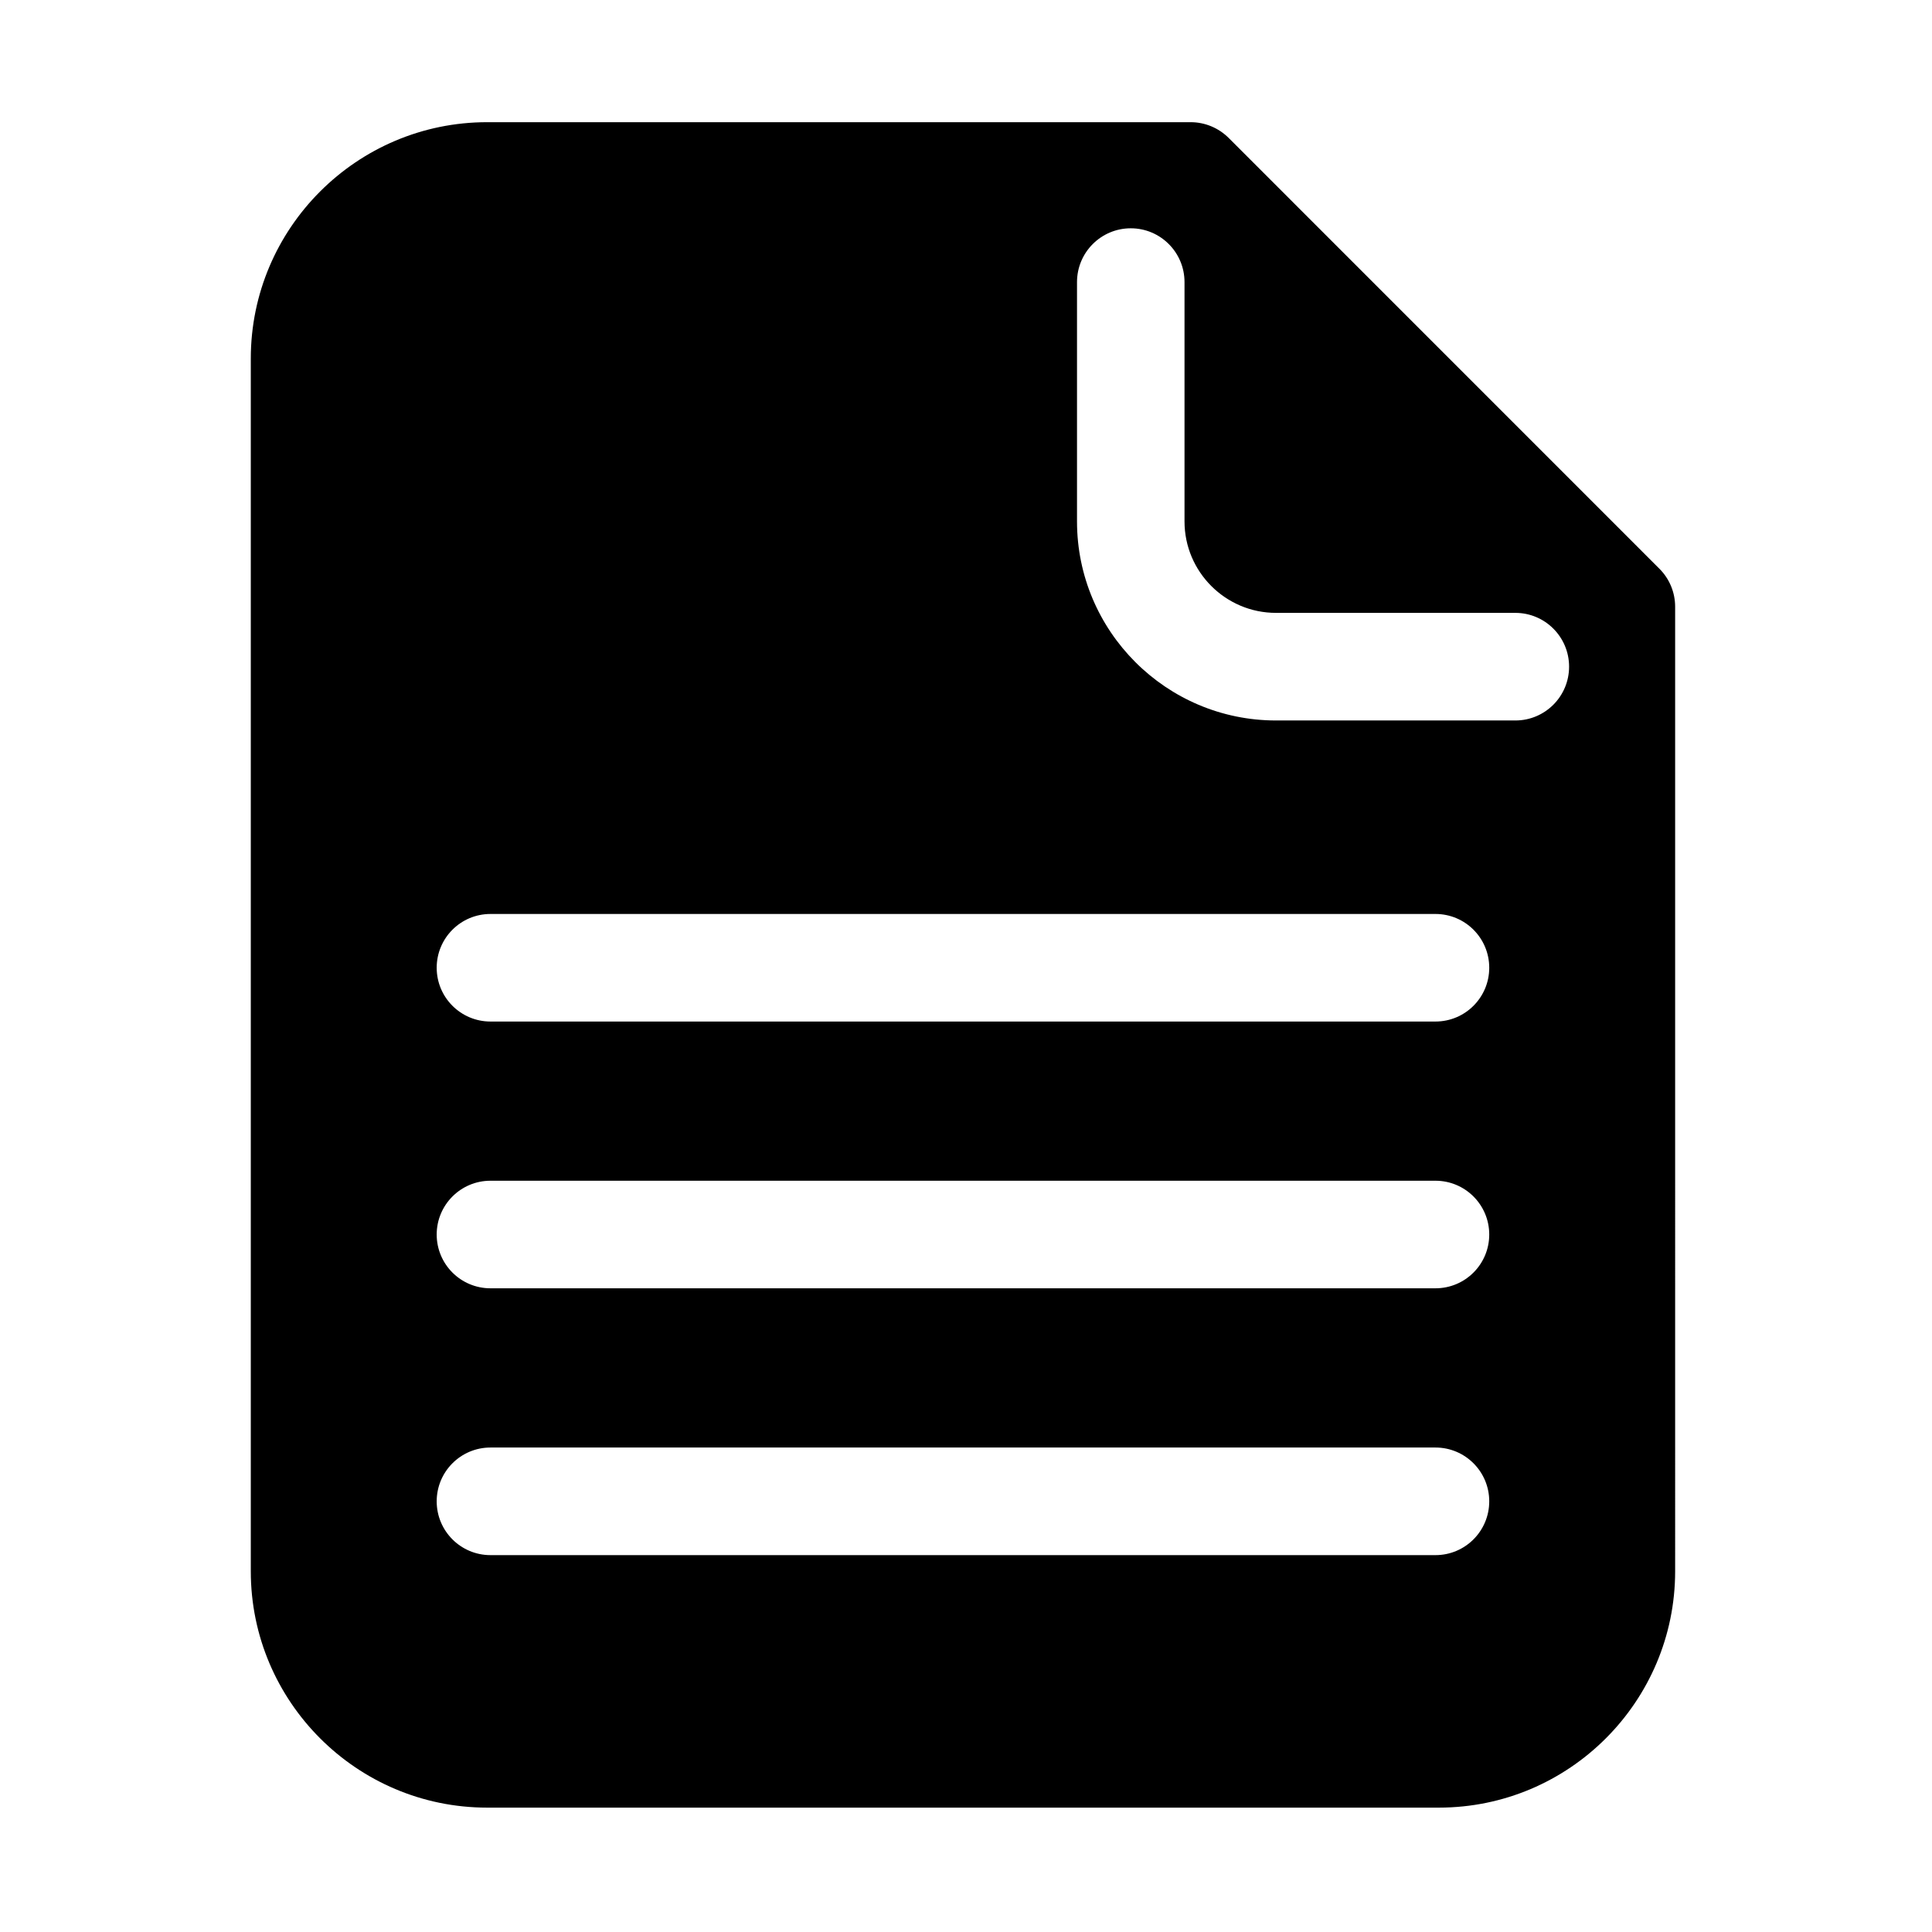 <?xml version="1.0" standalone="no"?><!DOCTYPE svg PUBLIC "-//W3C//DTD SVG 1.1//EN" "http://www.w3.org/Graphics/SVG/1.1/DTD/svg11.dtd"><svg t="1483954964617" class="icon" style="" viewBox="0 0 1024 1024" version="1.1" xmlns="http://www.w3.org/2000/svg" p-id="18967" xmlns:xlink="http://www.w3.org/1999/xlink" width="12" height="12"><defs><style type="text/css"></style></defs><path d="M879.51 301.431 651.225 73.112c-5.365-5.331-12.575-8.351-20.154-8.351L258.185 64.761c-69.052 0-125.259 56.192-125.259 125.277l0 642.76c0 69.086 56.207 125.278 125.259 125.278L762.633 958.077c69.054 0 125.227-56.192 125.227-125.278L887.86 321.584C887.86 314.022 884.876 306.778 879.51 301.431zM760.823 824.249 259.962 824.249c-15.762 0-28.505-12.778-28.505-28.506 0-15.747 12.744-28.524 28.505-28.524l500.861 0c15.762 0 28.505 12.777 28.505 28.524C789.329 811.471 776.585 824.249 760.823 824.249zM760.823 682.825 259.962 682.825c-15.762 0-28.505-12.762-28.505-28.505 0-15.729 12.744-28.506 28.505-28.506l500.861 0c15.762 0 28.505 12.777 28.505 28.506C789.329 670.063 776.585 682.825 760.823 682.825zM760.823 541.433 259.962 541.433c-15.762 0-28.505-12.776-28.505-28.504 0-15.746 12.744-28.506 28.505-28.506l500.861 0c15.762 0 28.505 12.761 28.505 28.506C789.329 528.656 776.585 541.433 760.823 541.433zM803.179 381.866 676.31 381.866c-58.185 0-105.472-47.335-105.472-105.488L570.838 149.527c0-15.747 12.745-28.524 28.507-28.524 15.727 0 28.472 12.777 28.472 28.524l0 126.851c0 26.711 21.765 48.46 48.492 48.46l126.868 0c15.728 0 28.472 12.777 28.472 28.507C831.652 369.089 818.907 381.866 803.179 381.866z" p-id="18968"></path></svg>